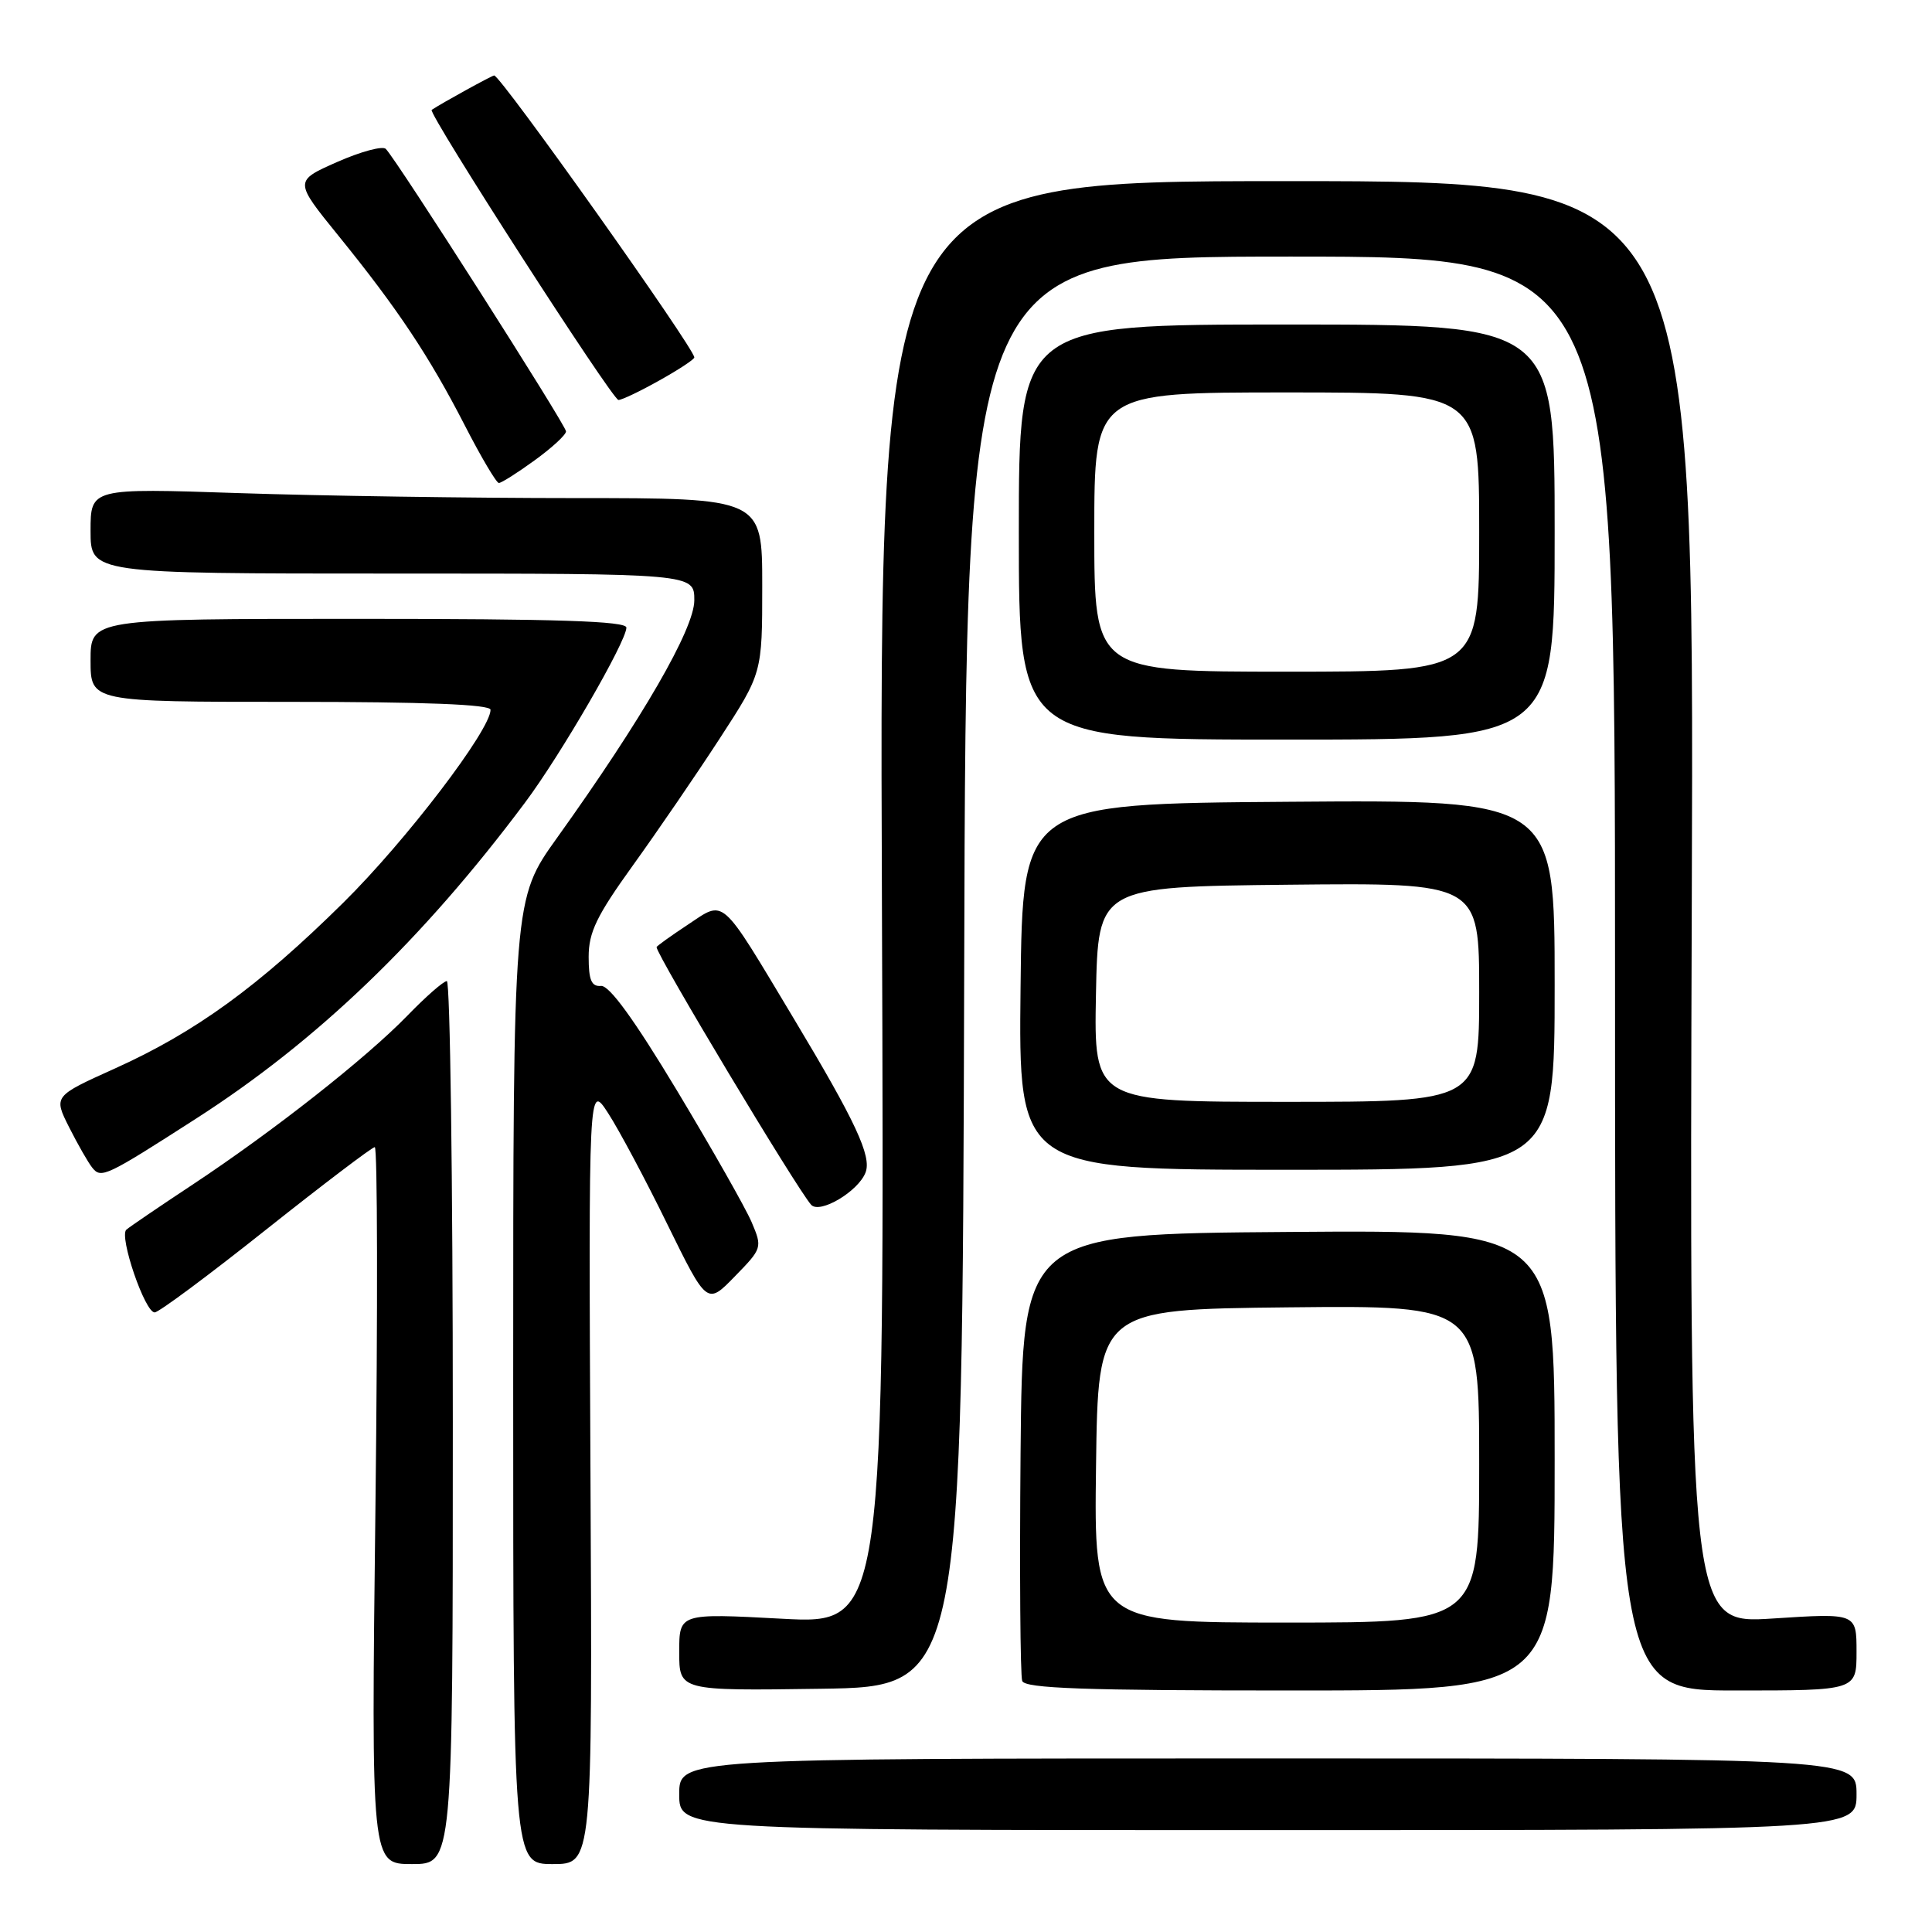 <?xml version="1.0" encoding="UTF-8" standalone="no"?>
<!DOCTYPE svg PUBLIC "-//W3C//DTD SVG 1.1//EN" "http://www.w3.org/Graphics/SVG/1.1/DTD/svg11.dtd" >
<svg xmlns="http://www.w3.org/2000/svg" xmlns:xlink="http://www.w3.org/1999/xlink" version="1.1" viewBox="0 0 256 256">
 <g >
 <path fill="currentColor"
d=" M 60.00 188.50 C 60.00 156.32 59.64 130.00 59.21 130.00 C 58.77 130.00 56.41 132.07 53.96 134.60 C 48.50 140.22 36.22 149.89 25.50 156.98 C 21.10 159.89 17.16 162.57 16.74 162.94 C 15.75 163.83 19.21 173.95 20.50 173.90 C 21.05 173.89 27.69 168.95 35.26 162.93 C 42.83 156.92 49.31 152.00 49.66 152.00 C 50.02 152.00 50.06 173.38 49.75 199.50 C 49.18 247.00 49.18 247.00 54.59 247.00 C 60.00 247.00 60.00 247.00 60.00 188.50 Z  M 78.24 195.25 C 77.99 143.50 77.99 143.50 80.58 147.50 C 82.01 149.70 85.54 156.32 88.42 162.21 C 93.68 172.92 93.68 172.92 97.36 169.14 C 101.00 165.41 101.03 165.32 99.59 161.93 C 98.78 160.04 94.33 152.20 89.70 144.50 C 84.04 135.10 80.74 130.55 79.64 130.64 C 78.37 130.75 78.00 129.87 78.00 126.79 C 78.00 123.53 79.06 121.34 83.87 114.66 C 87.10 110.17 92.28 102.61 95.37 97.85 C 101.00 89.19 101.00 89.19 101.00 77.60 C 101.00 66.00 101.00 66.00 76.16 66.00 C 62.50 66.00 42.47 65.70 31.66 65.34 C 12.00 64.68 12.00 64.68 12.00 70.34 C 12.00 76.00 12.00 76.00 52.00 76.00 C 92.00 76.00 92.00 76.00 92.00 79.54 C 92.00 83.32 85.13 95.21 73.81 111.02 C 68.00 119.13 68.00 119.13 68.00 183.06 C 68.00 247.00 68.00 247.00 73.25 247.00 C 78.50 247.00 78.50 247.00 78.24 195.25 Z  M 246.00 237.75 C 246.00 233.00 246.00 233.00 168.00 233.00 C 90.00 233.00 90.00 233.00 90.00 237.75 C 90.00 242.50 90.00 242.50 168.00 242.50 C 246.00 242.50 246.00 242.50 246.00 237.75 Z  M 127.76 128.75 C 128.01 34.00 128.01 34.00 171.01 34.00 C 214.00 34.00 214.00 34.00 214.00 129.00 C 214.00 224.00 214.00 224.00 230.00 224.00 C 246.00 224.00 246.00 224.00 246.00 218.87 C 246.00 213.74 246.00 213.74 234.92 214.46 C 223.85 215.18 223.85 215.18 224.17 119.59 C 224.50 24.00 224.50 24.00 170.50 24.00 C 116.50 24.00 116.50 24.00 116.86 119.61 C 117.21 215.22 117.21 215.22 103.61 214.49 C 90.00 213.76 90.00 213.76 90.00 218.90 C 90.00 224.04 90.00 224.04 108.75 223.77 C 127.50 223.50 127.50 223.50 127.76 128.75 Z  M 206.00 193.49 C 206.00 162.97 206.00 162.97 170.75 163.24 C 135.50 163.50 135.50 163.50 135.23 192.49 C 135.09 208.43 135.19 222.04 135.45 222.74 C 135.83 223.72 143.69 224.00 170.97 224.00 C 206.00 224.00 206.00 224.00 206.00 193.49 Z  M 114.69 155.36 C 115.52 153.21 113.37 148.61 105.20 135.00 C 95.30 118.50 96.12 119.23 91.12 122.54 C 88.85 124.04 87.00 125.37 87.00 125.50 C 87.00 126.55 105.58 157.51 107.48 159.64 C 108.62 160.90 113.73 157.87 114.69 155.36 Z  M 26.00 148.21 C 42.03 137.92 56.00 124.50 69.56 106.36 C 74.29 100.05 83.00 85.00 83.00 83.16 C 83.00 82.30 73.84 82.00 47.50 82.00 C 12.00 82.00 12.00 82.00 12.00 87.50 C 12.00 93.00 12.00 93.00 38.50 93.00 C 56.26 93.00 65.00 93.34 65.00 94.05 C 65.00 96.72 53.80 111.40 45.51 119.59 C 34.25 130.71 25.92 136.76 15.23 141.58 C 7.09 145.25 7.09 145.25 9.16 149.37 C 10.31 151.64 11.68 154.05 12.23 154.73 C 13.40 156.20 14.04 155.90 26.00 148.21 Z  M 206.00 130.49 C 206.00 105.97 206.00 105.97 170.75 106.24 C 135.50 106.50 135.50 106.50 135.23 130.75 C 134.96 155.00 134.96 155.00 170.48 155.00 C 206.00 155.00 206.00 155.00 206.00 130.49 Z  M 206.00 70.50 C 206.00 43.00 206.00 43.00 170.50 43.00 C 135.00 43.00 135.00 43.00 135.00 70.50 C 135.00 98.00 135.00 98.00 170.50 98.00 C 206.00 98.00 206.00 98.00 206.00 70.50 Z  M 70.85 60.99 C 73.13 59.34 75.00 57.62 75.00 57.16 C 75.00 56.35 52.59 21.21 51.12 19.73 C 50.70 19.30 47.79 20.09 44.66 21.47 C 38.97 23.99 38.97 23.99 44.85 31.24 C 52.67 40.88 56.87 47.19 61.59 56.37 C 63.74 60.56 65.77 63.99 66.10 64.00 C 66.43 64.00 68.57 62.65 70.85 60.99 Z  M 87.37 50.41 C 89.92 48.99 92.00 47.62 92.00 47.36 C 92.00 46.14 66.35 10.00 65.48 10.00 C 65.19 10.00 58.51 13.68 57.20 14.56 C 56.64 14.94 81.15 53.00 81.95 53.00 C 82.39 53.00 84.83 51.84 87.37 50.41 Z  M 145.23 194.25 C 145.50 173.50 145.50 173.50 170.75 173.23 C 196.00 172.97 196.00 172.97 196.00 193.98 C 196.00 215.00 196.00 215.00 170.48 215.00 C 144.96 215.00 144.96 215.00 145.23 194.25 Z  M 145.22 131.75 C 145.50 117.50 145.50 117.50 170.75 117.23 C 196.00 116.97 196.00 116.97 196.00 131.48 C 196.00 146.00 196.00 146.00 170.47 146.00 C 144.95 146.00 144.95 146.00 145.22 131.75 Z  M 145.00 70.50 C 145.00 52.00 145.00 52.00 170.50 52.00 C 196.00 52.00 196.00 52.00 196.00 70.50 C 196.00 89.00 196.00 89.00 170.50 89.00 C 145.00 89.00 145.00 89.00 145.00 70.50 Z "/>
</g>
</svg>